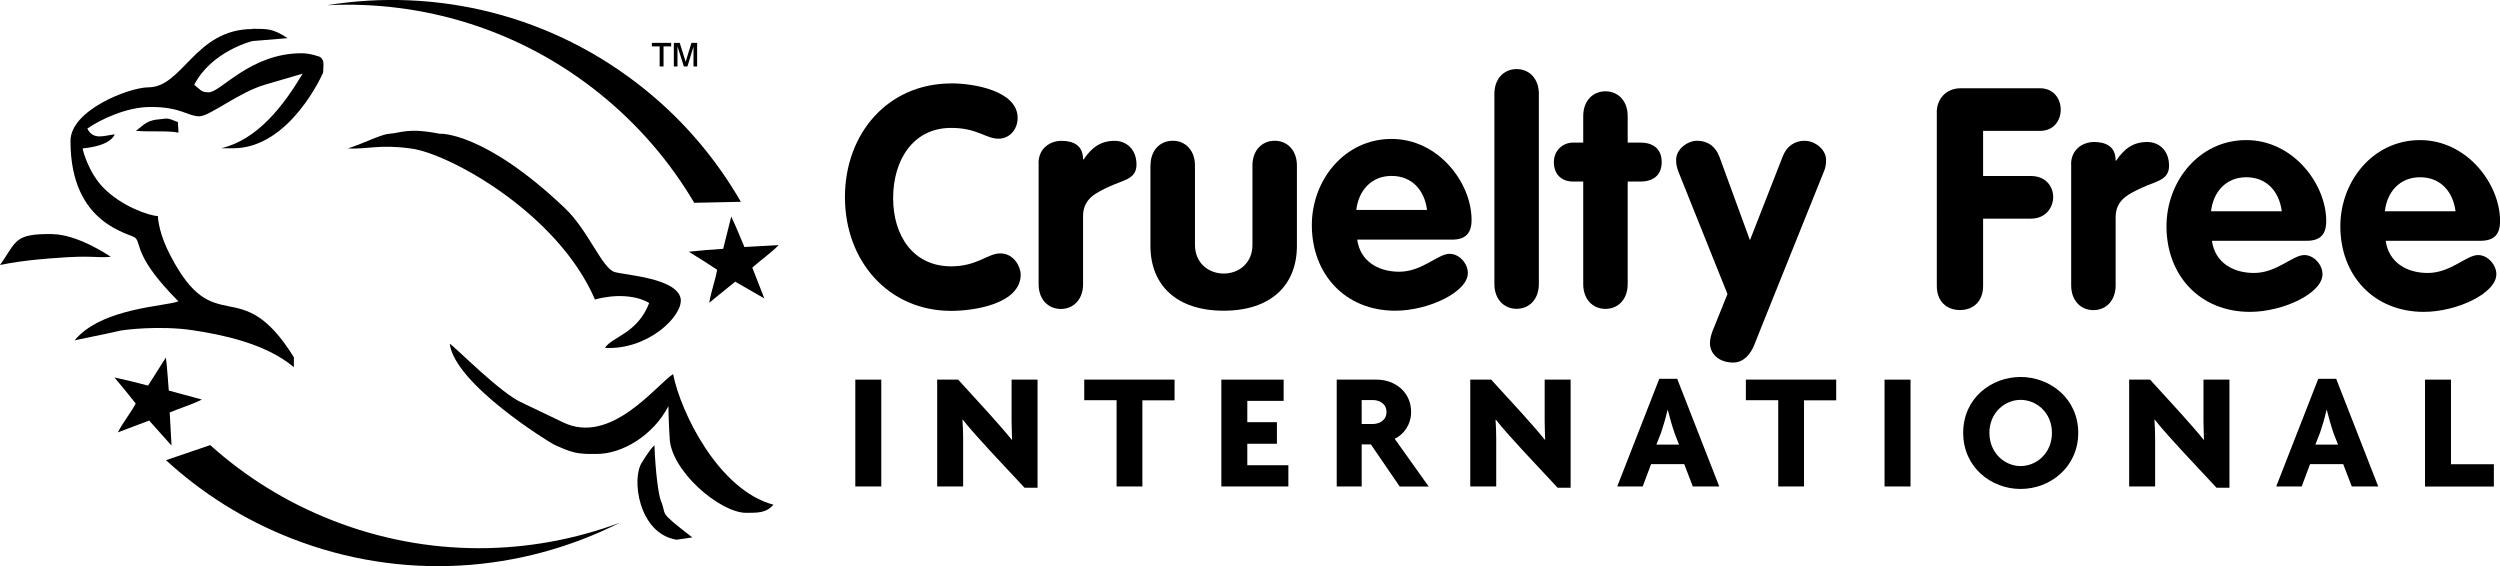 <?xml version="1.0" encoding="UTF-8"?>
<svg id="Warstwa_2" xmlns="http://www.w3.org/2000/svg" viewBox="0 0 301.41 68.26">
    <path d="m83.7,24.45l5.62-.12c-2.91-5.05-6.76-9.67-11.57-13.55C66.56,1.74,52.58-1.51,39.43.63c11.52-.58,23.28,2.9,32.95,10.72,4.66,3.77,8.44,8.22,11.32,13.1"/>
    <path d="m25.33,53.67l-5.32,1.81c4.29,3.94,9.37,7.18,15.12,9.43,13.39,5.24,27.7,4.12,39.6-1.89-10.8,4.03-23.07,4.26-34.65-.28-5.58-2.18-10.53-5.29-14.74-9.08"/>
    <path d="m46.9,16.13c1.46-.09,2.24-.77,6.12,0,0-.03,5.34-.29,15.05,8.93,2.9,2.75,4.51,7.3,6.05,7.74,1.32.38,7.54.73,7.95,3.23.28,2.08-3.99,6.21-9.14,5.91.93-1.39,3.91-1.71,5.34-5.41-1.61-.96-4.16-1.08-6.54-.42-4.48-10.44-17.68-17.66-22.22-18.21-3.74-.52-5.15.11-7.59,0,1.74-.53,4.14-1.76,4.99-1.76"/>
    <path d="m30.45,3.47c1.8.02,2.43-.05,4.22,1.13l-4.22.35c-.13.02-4.97,1.26-7.03,5.27.86.69.83.89,1.76.91,1.45-.02,5-4.71,11.18-4.71,1.14,0,2.16.44,2.18.42.64.38.43,1.02.42,1.9,0,.03-3.95,9.11-10.83,9.14h-1.48c4.4-1.03,7.53-5.13,9.84-9l-4.57,1.34c-3.15.93-6.68,3.82-7.88,3.8-1.35.03-2.26-1.15-5.91-1.12-2.83-.02-6.08,1.53-7.6,2.6.72,1.48,2.11.81,3.31.7-.08.09-.39,1.36-3.87,1.69-.02.18.73,2.99,2.53,4.78,2.12,2.16,5.42,3.34,6.54,3.38,0,.45.21,2.3,1.48,4.71,5.42,10.51,8.39,1.82,14.91,12.31v1.2c-3.52-2.97-9.03-3.96-12.02-4.43-4.24-.66-8.63-.03-8.79,0-1.53.37-5.63,1.17-5.63,1.2,3.25-3.95,11.06-4.1,12.52-4.71-5.15-5.16-4.5-6.82-5.13-7.59-.48-.64-7.9-1.46-7.88-11.74-.02-3.72,7.04-6.44,9.35-6.47,4.19.03,5.63-7.01,12.59-7.03"/>
    <path d="m19.34,14.37c.98-.12.83-.15,2.11.35l.07,1.27c-1.35-.26-3.19-.07-5.13-.21,1.04-.8,1.33-1.3,2.95-1.41"/>
    <path d="m6.33,28.23c2.96.03,6.62,2.45,7.03,2.74-1.98.14-2.22-.21-6.68.14-.03,0-3.76.22-6.68.84,2.04-2.86,1.63-3.79,6.33-3.73"/>
    <path d="m63.08,48.62l4.85,2.32c5.74,2.75,11.18-4.51,13.22-5.84.92,4.63,5.49,13.99,12.1,15.75-.95,1.08-2.04.95-3.31.98-3.19-.03-9.23-5.18-9.21-9.21-.02.02-.16-2.98-.14-3.66-1.81,3.5-5.55,5.8-8.72,5.77-2.42.04-2.95-.18-5.06-1.12-.46-.21-11.97-7.25-12.59-12.17.53.26,6.35,6.22,8.86,7.17"/>
    <path d="m83.47,64.79l-1.9.28c-4.63-.74-5.48-7.5-4.15-9.35,0,0,.8-1.39,1.48-2.04.13,3.36.49,5.92.77,6.68.82,1.88-.57,1.08,3.8,4.43"/>
    <path d="m20.46,49.73c1.25-.53,2.78-.99,3.88-1.56l-3.99-1.08c-.11-1.32-.19-2.71-.35-3.99l-2.15,3.39c-1.3-.35-2.77-.71-4.05-.98.88,1.05,1.73,2.08,2.56,3.14-.64,1.21-1.54,2.27-2.15,3.48l3.77-1.43,2.7,3.02"/>
    <path d="m90.7,32.26c1.01-.89,2.32-1.82,3.18-2.71l-4.13.23c-.52-1.22-1.03-2.51-1.59-3.67l-.97,3.89c-1.35.08-2.85.2-4.15.35,1.17.72,2.3,1.42,3.42,2.17-.23,1.35-.74,2.64-.95,3.98l3.13-2.54,3.51,2.02"/>
    <path d="m114.68,10.05c2.72,0,8.01.89,8.01,4.17,0,1.34-.93,2.5-2.31,2.5-1.53,0-2.57-1.3-5.7-1.3-4.62,0-7,3.91-7,8.46s2.42,8.23,7,8.23c3.13,0,4.4-1.56,5.92-1.56,1.68,0,2.46,1.68,2.46,2.53,0,3.57-5.63,4.4-8.38,4.4-7.56,0-12.81-6-12.81-13.71s5.21-13.71,12.81-13.71Z"/>
    <path d="m125.21,19.66c0-1.79,1.42-2.68,2.76-2.68,1.41,0,2.61.52,2.61,2.24h.07c1.01-1.49,2.09-2.24,3.76-2.24,1.3,0,2.61.93,2.61,2.87,0,1.75-1.6,1.86-3.2,2.61-1.6.74-3.24,1.45-3.24,3.58v8.23c0,1.79-1.12,2.98-2.68,2.98s-2.68-1.19-2.68-2.98v-14.6Z"/>
    <path d="m138.71,19.95c0-1.79,1.12-2.98,2.68-2.98s2.68,1.19,2.68,2.98v9.57c0,2.24,1.68,3.46,3.47,3.46s3.46-1.23,3.46-3.46v-9.57c0-1.79,1.12-2.98,2.68-2.98s2.68,1.19,2.68,2.98v9.69c0,4.77-3.17,7.82-8.83,7.82s-8.83-3.06-8.83-7.82v-9.69Z"/>
    <path d="m163.63,28.89c.37,2.64,2.57,3.87,5.07,3.87,2.76,0,4.66-2.16,6.07-2.16,1.15,0,2.2,1.15,2.2,2.31,0,2.31-4.77,4.55-8.75,4.55-6.04,0-10.06-4.4-10.06-10.32,0-5.44,3.95-10.39,9.61-10.39s9.65,5.29,9.65,9.76c0,1.6-.71,2.38-2.35,2.38h-11.44Zm8.42-3.58c-.3-2.35-1.79-4.1-4.28-4.1s-3.99,1.83-4.25,4.1h8.53Z"/>
    <path d="m180.17,11.31c0-1.79,1.12-2.98,2.68-2.98s2.68,1.19,2.68,2.98v22.94c0,1.79-1.12,2.98-2.68,2.98s-2.68-1.19-2.68-2.98V11.31Z"/>
    <path d="m190.88,21.89h-1.19c-1.45,0-2.35-.89-2.35-2.35,0-1.34,1-2.35,2.35-2.35h1.19v-3.2c0-1.79,1.12-2.98,2.68-2.98s2.68,1.19,2.68,2.98v3.2h1.53c1.38,0,2.57.63,2.57,2.35s-1.19,2.35-2.57,2.35h-1.53v12.37c0,1.79-1.12,2.98-2.68,2.98s-2.68-1.19-2.68-2.98v-12.37Z"/>
    <path d="m233.5,13.55c0-1.53,1.04-2.91,2.91-2.91h9.54c1.64,0,2.5,1.27,2.5,2.57s-.82,2.57-2.5,2.57h-6.86v5.44h5.77c1.79,0,2.68,1.27,2.68,2.53s-.89,2.61-2.68,2.61h-5.77v8.12c0,1.86-1.19,2.9-2.79,2.9s-2.79-1.04-2.79-2.9V13.55Z"/>
    <path d="m249.7,19.8c0-1.79,1.42-2.68,2.76-2.68,1.41,0,2.61.52,2.61,2.24h.07c1.01-1.49,2.09-2.24,3.76-2.24,1.31,0,2.61.93,2.61,2.87,0,1.75-1.6,1.86-3.2,2.61-1.6.75-3.24,1.45-3.24,3.58v8.23c0,1.79-1.12,2.98-2.68,2.98s-2.68-1.19-2.68-2.98v-14.6Z"/>
    <path d="m266.68,29.04c.37,2.64,2.57,3.87,5.07,3.87,2.76,0,4.66-2.16,6.07-2.16,1.15,0,2.19,1.16,2.19,2.31,0,2.31-4.77,4.54-8.75,4.54-6.04,0-10.06-4.4-10.06-10.32,0-5.44,3.95-10.39,9.61-10.39s9.65,5.29,9.65,9.76c0,1.6-.71,2.38-2.35,2.38h-11.43Zm8.42-3.57c-.3-2.35-1.79-4.1-4.28-4.1s-3.99,1.82-4.25,4.1h8.53Z"/>
    <path d="m287.63,29.04c.38,2.64,2.57,3.87,5.07,3.87,2.76,0,4.66-2.16,6.07-2.16,1.15,0,2.2,1.16,2.2,2.31,0,2.31-4.77,4.54-8.75,4.54-6.04,0-10.06-4.4-10.06-10.32,0-5.44,3.95-10.39,9.61-10.39s9.65,5.29,9.65,9.76c0,1.6-.71,2.38-2.35,2.38h-11.44Zm8.42-3.57c-.3-2.35-1.79-4.1-4.28-4.1s-3.99,1.82-4.24,4.1h8.53Z"/>
    <path d="m217.61,16.97c-1.3,0-2.23.71-2.68,1.9l-3.95,10.09-3.69-10.09c-.45-1.19-1.38-1.9-2.68-1.9-1.12,0-2.53.97-2.53,2.31,0,.56.11.97.26,1.38l5.93,14.79-1.05,2.61h0l-.72,1.78c-.19.48-.34,1.04-.34,1.56,0,1.15.97,2.31,2.8,2.31,1.27,0,2.09-1.01,2.54-2.12l1.41-3.53h0l6.99-17.39c.18-.41.26-.82.26-1.38,0-1.34-1.42-2.31-2.53-2.31Z"/>
    <path d="m103.12,58.65v-12.88h3.13v12.88h-3.13Z"/>
    <path d="m123.51,58.79l-4.16-4.46c-.95-1.03-2.48-2.71-3.27-3.73l-.04.02c.06.93.08,1.59.08,2.34v5.69h-3.13v-12.88h2.53l3.61,3.96c.85.95,2.04,2.28,2.85,3.29l.04-.02c-.02-.75-.06-1.52-.06-2.24v-4.99h3.13v13.03h-1.58Z"/>
    <path d="m137.73,48.27v10.38h-3.11v-10.4h-3.9v-2.48h10.89v2.5h-3.88Z"/>
    <path d="m147.25,58.65v-12.88h7.51v2.56h-4.38v2.57h3.57v2.6h-3.57v2.59h4.95v2.56h-8.08Z"/>
    <path d="m168.75,58.65l-3.47-5.07h-1.11v5.07h-3.01v-12.88h4.81c2.2,0,4.16,1.47,4.16,3.9,0,1.51-.89,2.73-1.98,3.23l4.1,5.76h-3.49Zm-3.25-10.42h-1.33v2.89h1.33c.81,0,1.66-.45,1.66-1.45s-.85-1.44-1.66-1.44Z"/>
    <path d="m187.78,58.79l-4.16-4.46c-.95-1.03-2.48-2.71-3.27-3.73l-.04.02c.06.93.08,1.59.08,2.34v5.69h-3.13v-12.88h2.52l3.62,3.96c.85.95,2.04,2.28,2.85,3.29l.04-.02c-.02-.75-.06-1.52-.06-2.24v-4.99h3.13v13.03h-1.57Z"/>
    <path d="m204.09,58.65l-1.03-2.69h-4l-1.01,2.69h-3.07l5.07-12.98h2.16l5.07,12.98h-3.19Zm-2.22-6.5c-.28-.81-.52-1.68-.79-2.71h-.04c-.24,1.05-.51,1.92-.77,2.71l-.57,1.45h2.73l-.57-1.45Z"/>
    <path d="m217.5,48.27v10.38h-3.11v-10.4h-3.9v-2.48h10.89v2.5h-3.88Z"/>
    <path d="m227.21,58.65v-12.88h3.13v12.88h-3.13Z"/>
    <path d="m243.61,58.95c-3.55,0-6.92-2.61-6.92-6.77s3.37-6.73,6.92-6.73,6.95,2.6,6.95,6.73-3.37,6.77-6.95,6.77Zm0-10.74c-1.94,0-3.76,1.58-3.76,3.98s1.82,4,3.76,4,3.78-1.57,3.78-4-1.84-3.98-3.78-3.98Z"/>
    <path d="m267.22,58.79l-4.16-4.46c-.95-1.03-2.48-2.71-3.27-3.73l-.04.02c.06.93.08,1.59.08,2.34v5.69h-3.13v-12.88h2.52l3.61,3.96c.85.95,2.04,2.28,2.85,3.29l.04-.02c-.02-.75-.06-1.52-.06-2.24v-4.99h3.13v13.03h-1.57Z"/>
    <path d="m283.54,58.65l-1.03-2.69h-4l-1.01,2.69h-3.07l5.07-12.98h2.16l5.07,12.98h-3.19Zm-2.22-6.5c-.28-.81-.52-1.68-.79-2.71h-.04c-.24,1.05-.5,1.92-.77,2.71l-.57,1.45h2.73l-.57-1.45Z"/>
    <path d="m292.37,58.65v-12.88h3.13v10.2h5.17v2.69h-8.3Z"/>
    <path d="m79.52,5.59h-.93v-.42h2.33v.42h-.92v2.42h-.47v-2.42m1.72-.42h.7l.72,2.28.69-2.28h.69v2.84h-.44v-2.38l-.73,2.38h-.43l-.77-2.42v2.42h-.44v-2.84Z"/>
</svg>